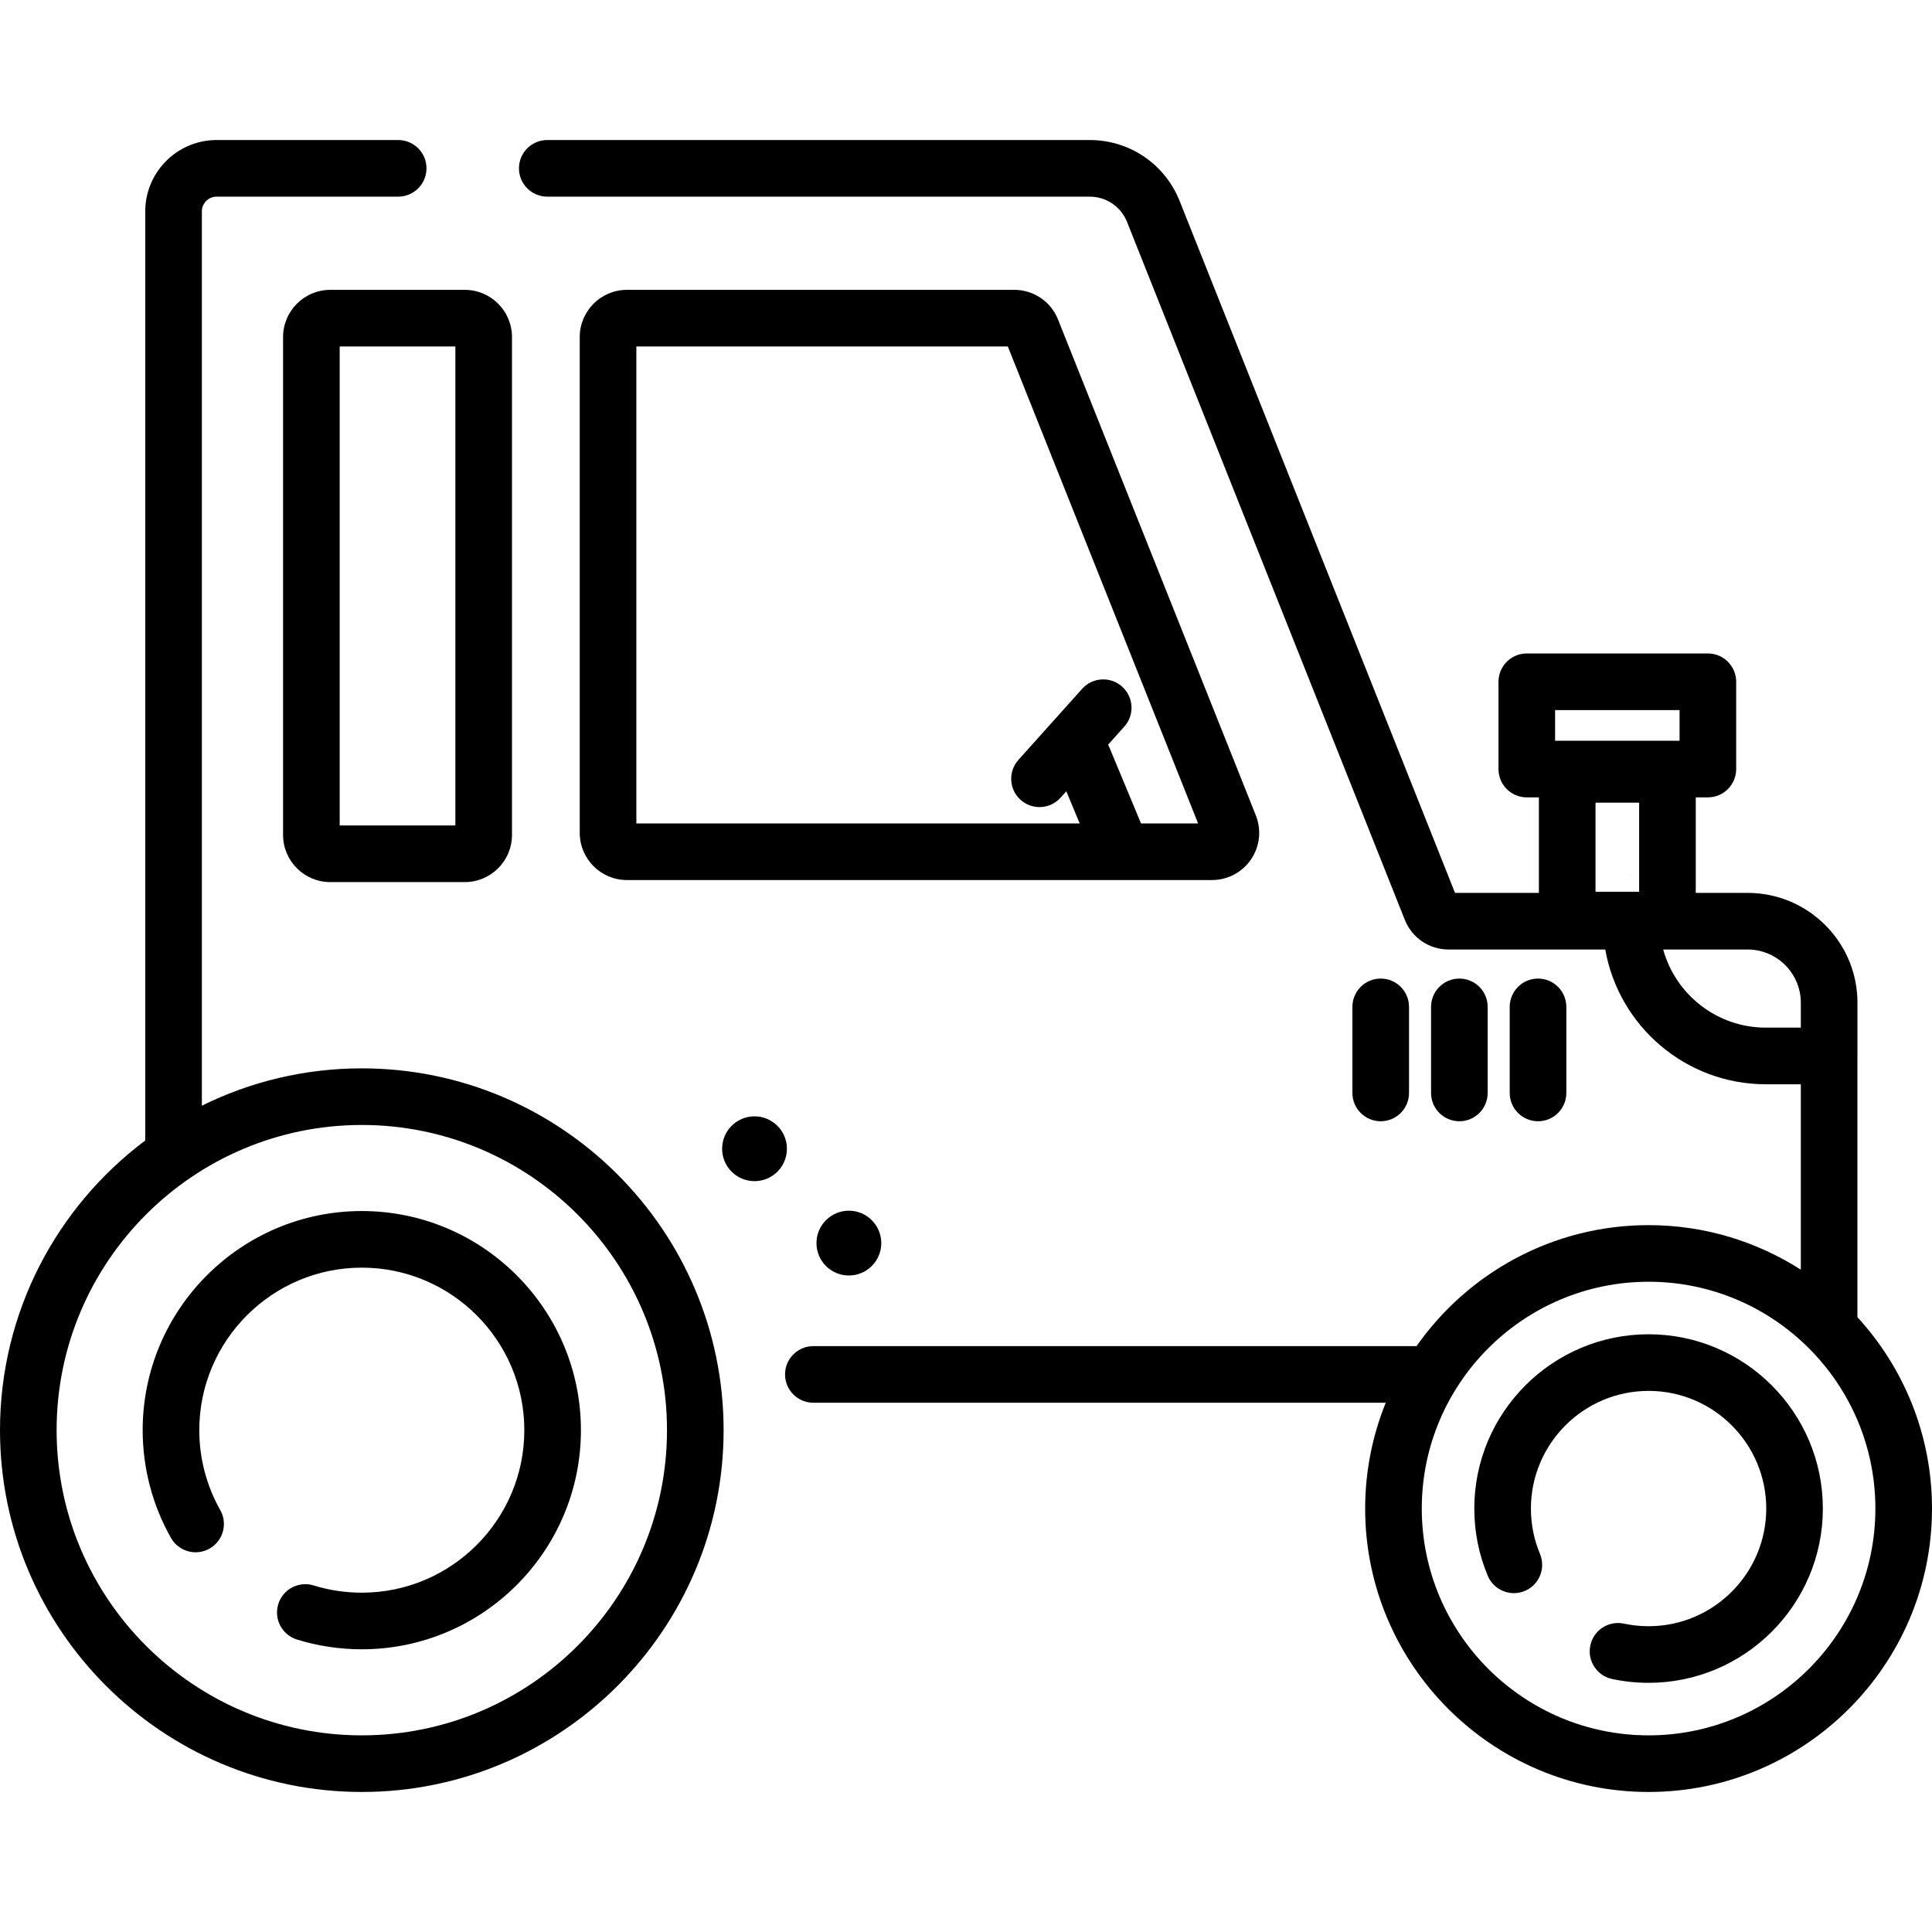 <?xml version="1.0" encoding="iso-8859-1"?>
<!-- Generator: Adobe Illustrator 19.0.0, SVG Export Plug-In . SVG Version: 6.00 Build 0)  -->
<svg xmlns="http://www.w3.org/2000/svg" xmlns:xlink="http://www.w3.org/1999/xlink" version="1.1" id="Layer_1" x="0px" y="0px" viewBox="0 0 512 512" style="enable-background:new 0 0 512 512;" xml:space="preserve">
<g>
	<g>
		<path d="M332.809,216.085l-52.416-131.4c-1.906-4.782-6.465-7.872-11.614-7.872H166.141c-6.895,0-12.503,5.608-12.503,12.503    v131.402c0,6.895,5.608,12.503,12.503,12.503h155.055c4.15,0,8.02-2.051,10.349-5.488    C333.874,224.296,334.347,219.942,332.809,216.085z M302.384,218.219L302.384,218.219l-8.517-20.451    c-0.062-0.148-0.135-0.287-0.205-0.429l4.287-4.781c2.767-3.085,2.508-7.828-0.577-10.593c-3.087-2.766-7.83-2.506-10.593,0.578    l-16.887,18.835c-2.767,3.085-2.508,7.828,0.577,10.593c1.433,1.284,3.223,1.916,5.005,1.916c2.059,0,4.107-0.841,5.588-2.494    l1.519-1.695l3.549,8.521H168.642V91.818h98.443l50.423,126.401H302.384z"/>
	</g>
</g>
<g>
	<g>
		<path d="M123.178,76.815H87.52c-6.895,0-12.503,5.608-12.503,12.503v131.943c0,6.895,5.608,12.503,12.503,12.503h35.658    c6.895,0,12.503-5.608,12.503-12.503V89.317C135.681,82.423,130.073,76.815,123.178,76.815z M120.678,218.76H90.021V91.818h30.657    V218.76z"/>
	</g>
</g>
<g>
	<g>
		<path d="M432.249,232.017v-0.19C432.179,231.897,432.189,231.957,432.249,232.017z"/>
	</g>
</g>
<g>
	<g>
		<path d="M365.903,259.333c-4.144,0-7.502,3.359-7.502,7.502v22.807c0,4.143,3.358,7.502,7.502,7.502    c4.144,0,7.502-3.358,7.502-7.502v-22.807C373.404,262.692,370.047,259.333,365.903,259.333z"/>
	</g>
</g>
<g>
	<g>
		<path d="M386.747,259.333c-4.144,0-7.502,3.359-7.502,7.502v22.807c0,4.143,3.358,7.502,7.502,7.502    c4.144,0,7.502-3.358,7.502-7.502v-22.807C394.249,262.692,390.891,259.333,386.747,259.333z"/>
	</g>
</g>
<g>
	<g>
		<path d="M407.593,259.333c-4.144,0-7.502,3.359-7.502,7.502v22.807c0,4.143,3.358,7.502,7.502,7.502    c4.144,0,7.502-3.358,7.502-7.502v-22.807C415.095,262.692,411.737,259.333,407.593,259.333z"/>
	</g>
</g>
<g>
	<g>
		<circle cx="199.956" cy="304.43" r="8.587"/>
	</g>
</g>
<g>
	<g>
		<circle cx="224.961" cy="329.435" r="8.587"/>
	</g>
</g>
<g>
	<g>
		<path d="M95.882,283.126c-15.208,0-29.598,3.565-42.386,9.894V56.026c0-2.157,1.755-3.914,3.914-3.914h48.114    c4.143,0,7.502-3.359,7.502-7.502s-3.359-7.502-7.502-7.502H57.409c-10.43,0-18.917,8.486-18.917,18.917v246.218    C15.138,319.748,0,347.643,0,379.009c0,52.869,43.013,95.882,95.882,95.882c52.869,0,95.882-43.013,95.882-95.882    S148.752,283.126,95.882,283.126z M95.882,459.887c-44.596,0-80.878-36.282-80.878-80.878s36.282-80.878,80.878-80.878    s80.878,36.282,80.878,80.878S140.479,459.887,95.882,459.887z"/>
	</g>
</g>
<g>
	<g>
		<path d="M95.882,320.937c-32.02,0-58.071,26.051-58.071,58.071c0,10.012,2.592,19.887,7.495,28.554    c2.04,3.607,6.619,4.877,10.222,2.836c3.606-2.039,4.876-6.617,2.836-10.222c-3.631-6.419-5.55-13.739-5.55-21.168    c0-23.747,19.32-43.068,43.068-43.068s43.068,19.32,43.068,43.068s-19.318,43.069-43.067,43.069c-4.35,0-8.639-0.645-12.75-1.916    c-3.957-1.225-8.159,0.991-9.384,4.949c-1.224,3.958,0.991,8.16,4.949,9.384c5.548,1.716,11.33,2.587,17.184,2.587    c32.02,0,58.071-26.051,58.071-58.071S127.903,320.937,95.882,320.937z"/>
	</g>
</g>
<g>
	<g>
		<path d="M492.238,349.07v-69.155c0-0.026,0.004-0.051,0.004-0.077v-14.123c0-15.036-11.468-27.444-26.117-28.937    c-0.978-0.1-1.969-0.151-2.974-0.151h-13.758v-25.313h3.21c4.144,0,7.502-3.359,7.502-7.502v-23.136    c0-4.143-3.358-7.502-7.502-7.502h-47.987c-4.144,0-7.502,3.359-7.502,7.502v23.136c0,4.143,3.358,7.502,7.502,7.502h3.21v25.313    h-22.228L312.629,53.291c-3.912-9.83-13.275-16.182-23.856-16.182h-143.74c-4.143,0-7.502,3.359-7.502,7.502    s3.359,7.502,7.502,7.502h143.74c4.397,0,8.29,2.64,9.915,6.727l73.598,184.912c1.904,4.787,6.464,7.88,11.617,7.88h41.51    c3.563,20.261,21.277,35.709,42.544,35.709h9.278v49.138c-11.664-7.46-25.502-11.805-40.344-11.805    c-25.409,0-47.896,12.695-61.494,32.062H215.549c-4.143,0-7.502,3.359-7.502,7.502s3.359,7.502,7.502,7.502h151.685    c-3.504,8.671-5.452,18.132-5.452,28.043c0,41.414,33.695,75.108,75.109,75.108c41.414,0,75.109-33.694,75.109-75.108    C512,380.252,504.501,362.443,492.238,349.07z M434.39,236.328H422.83v-23.603h11.561V236.328z M412.118,196.312v-8.133h32.984    v8.133H412.118z M467.957,272.337L467.957,272.337c-12.956-0.001-23.9-8.782-27.193-20.706h22.392    c0.485,0,0.964,0.025,1.437,0.073c7.092,0.724,12.643,6.731,12.643,14.01v6.622H467.957z M436.891,459.887    c-33.143,0-60.106-26.963-60.106-60.105c0-33.143,26.963-60.106,60.106-60.106s60.106,26.963,60.106,60.106    C496.997,432.924,470.033,459.887,436.891,459.887z"/>
	</g>
</g>
<g>
	<g>
		<path d="M436.891,353.597c-25.467,0-46.186,20.719-46.186,46.186c0,6.167,1.198,12.159,3.562,17.809    c1.598,3.823,5.994,5.624,9.815,4.027c3.822-1.598,5.625-5.993,4.026-9.815c-1.592-3.808-2.399-7.852-2.399-12.021    c0-17.194,13.988-31.182,31.182-31.182c17.194,0,31.182,13.988,31.182,31.182c0,17.193-13.988,31.181-31.182,31.181    c-2.206,0-4.405-0.23-6.538-0.685c-4.053-0.863-8.037,1.721-8.9,5.773c-0.863,4.052,1.721,8.037,5.772,8.9    c3.16,0.673,6.411,1.014,9.666,1.014c25.467,0,46.186-20.719,46.186-46.185C483.076,374.316,462.358,353.597,436.891,353.597z"/>
	</g>
</g>
<g>
</g>
<g>
</g>
<g>
</g>
<g>
</g>
<g>
</g>
<g>
</g>
<g>
</g>
<g>
</g>
<g>
</g>
<g>
</g>
<g>
</g>
<g>
</g>
<g>
</g>
<g>
</g>
<g>
</g>
</svg>
